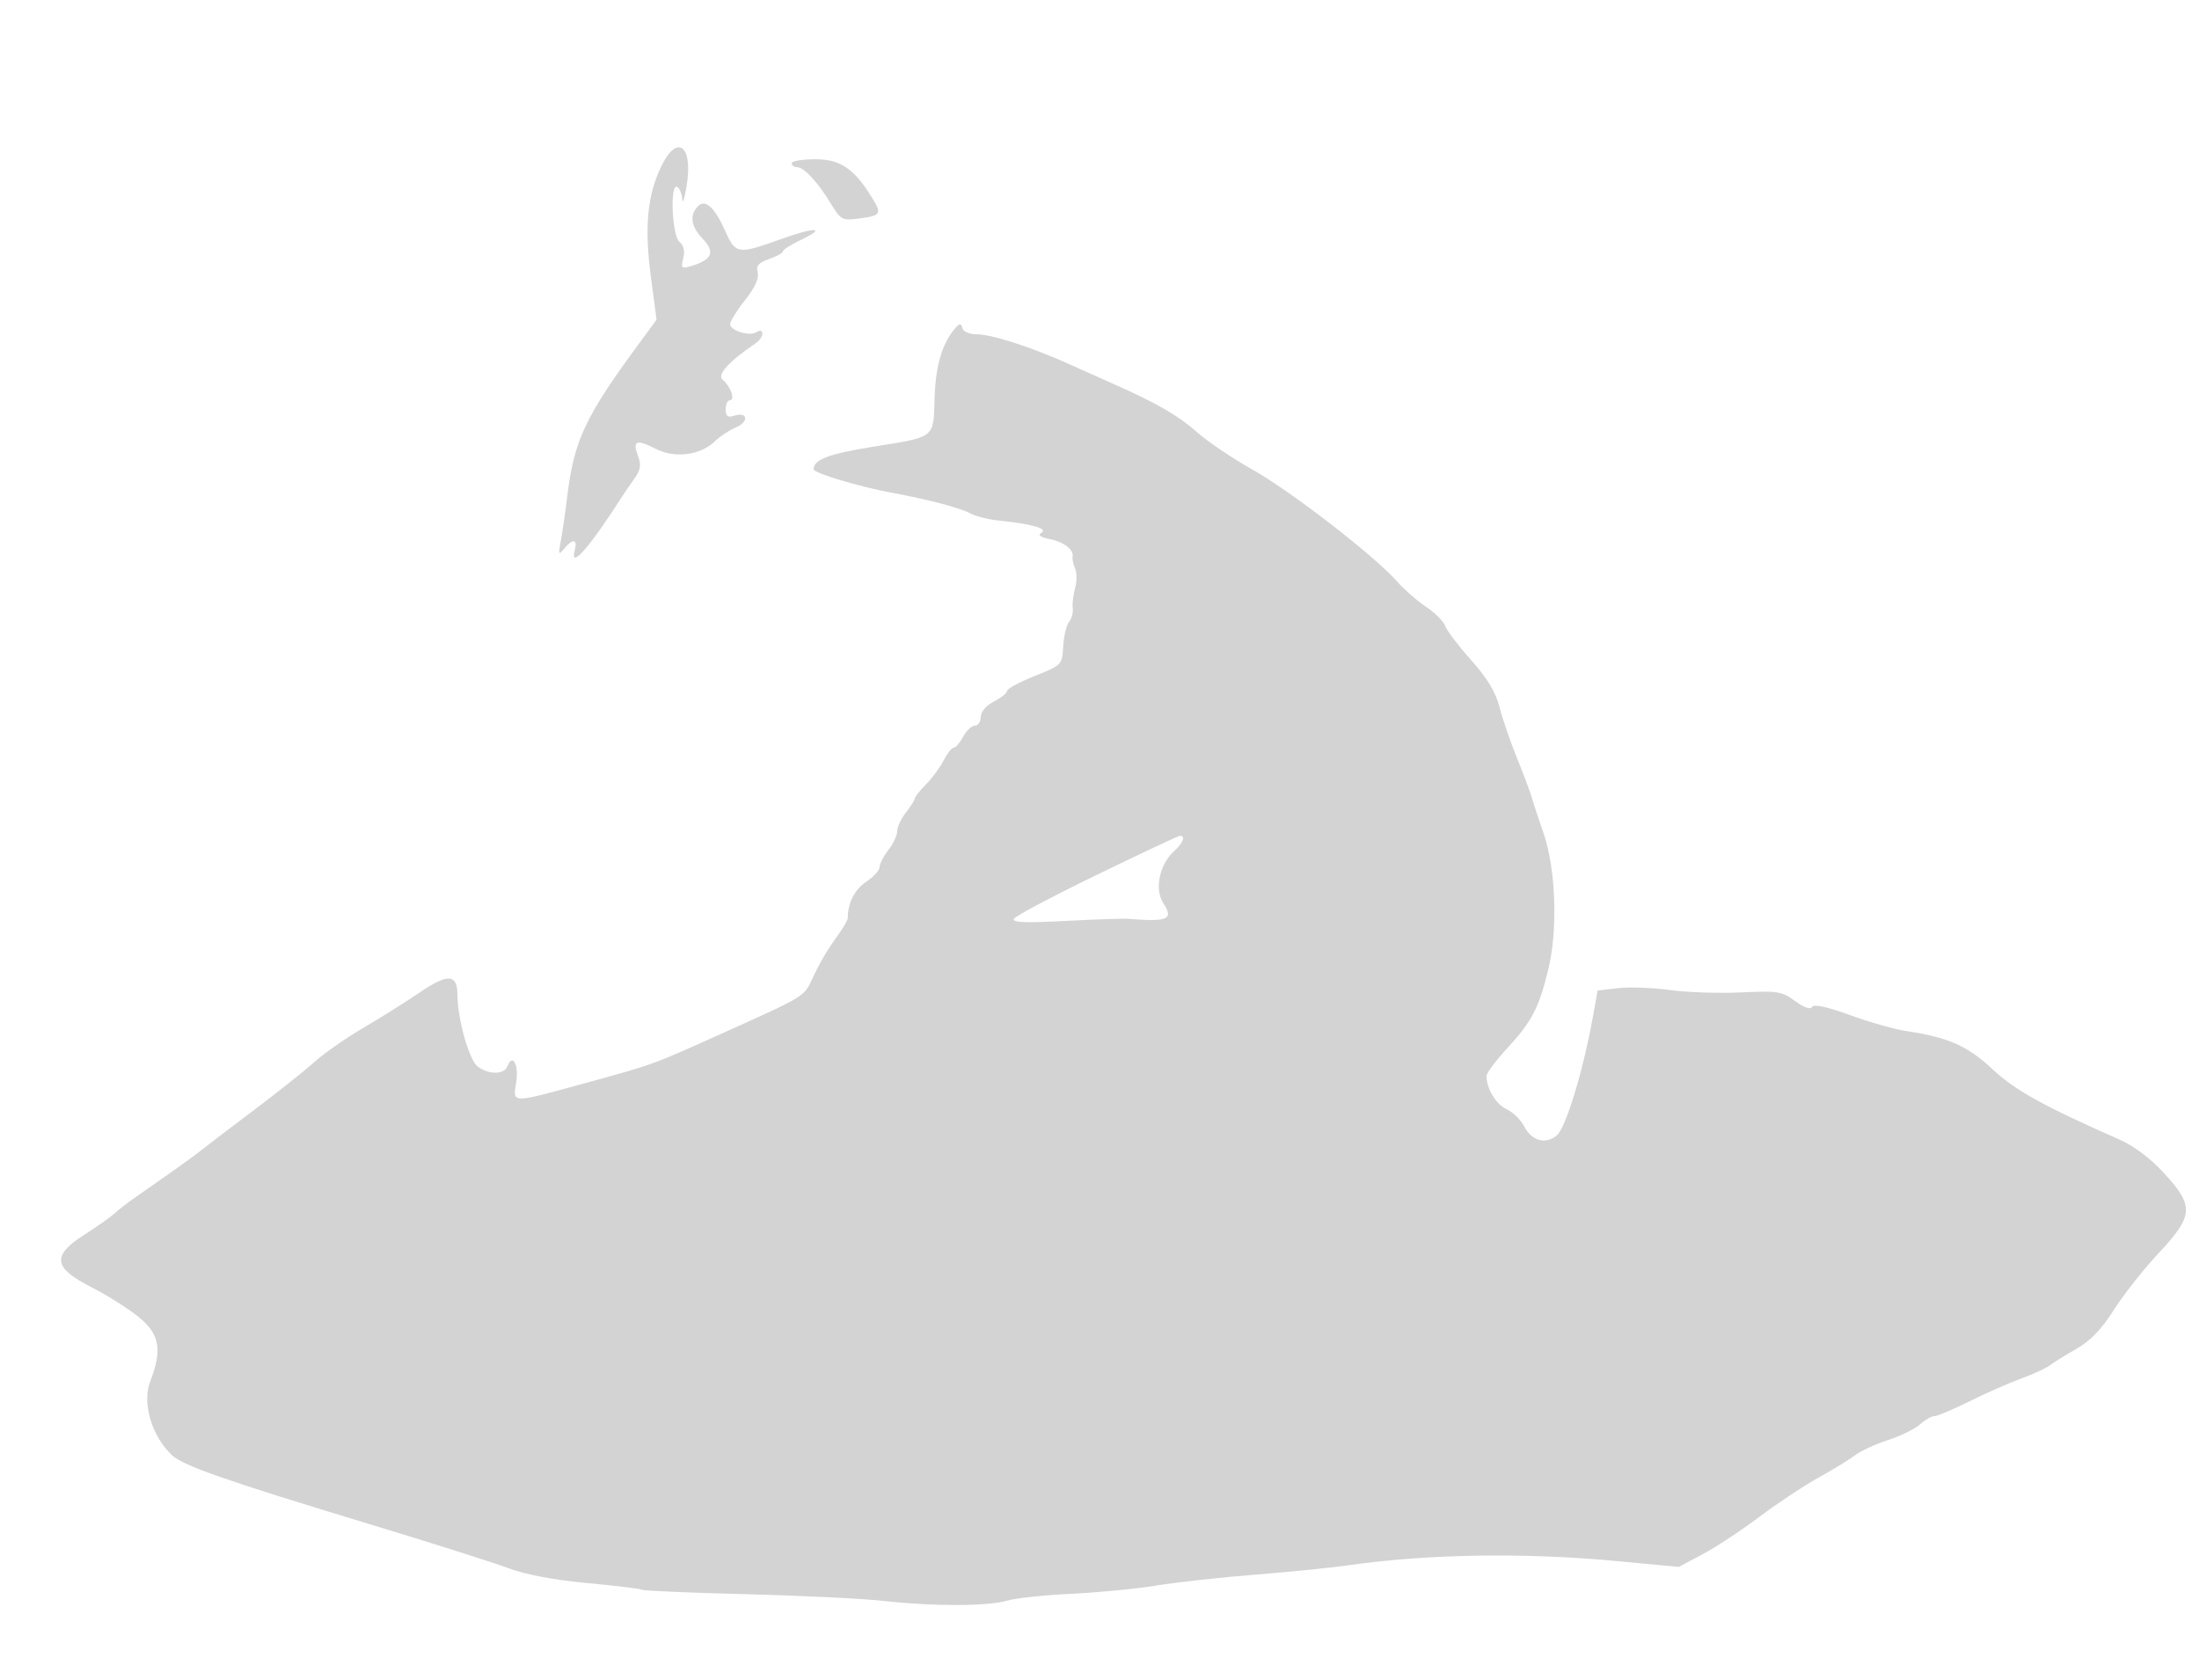 <svg xmlns="http://www.w3.org/2000/svg" width="500" height="382"><path d="M150.308 37.925c-3.132 6.537-3.801 13.792-2.311 25.05l1.287 9.726-3.972 5.399c-12.303 16.726-14.788 22.029-16.352 34.9-.435 3.575-1.086 8.075-1.447 10-.589 3.141-.51 3.321.775 1.75 1.928-2.356 3.066-2.21 2.407.307-1.213 4.64 3.195-.344 10.805-12.216.55-.858 1.799-2.688 2.777-4.066 1.365-1.926 1.554-3.09.813-5.037-1.356-3.567-.424-3.949 4.057-1.663 4.406 2.248 10.275 1.424 13.599-1.908.965-.967 3.017-2.302 4.56-2.967 3.062-1.318 2.72-3.66-.39-2.673-1.466.465-1.916.122-1.916-1.46 0-1.137.436-2.067.969-2.067 1.264 0 .143-3.181-1.631-4.627-1.389-1.131 1.278-4.104 7.451-8.305 2.024-1.378 2.105-3.738.085-2.49-1.501.928-5.875-.45-5.864-1.847.005-.677 1.536-3.151 3.402-5.498 2.225-2.799 3.213-4.953 2.871-6.26-.405-1.546.179-2.238 2.598-3.081 1.715-.598 3.124-1.381 3.13-1.74.007-.359 1.856-1.536 4.109-2.616 6.097-2.922 3.185-2.964-4.84-.069-9.429 3.401-10.049 3.309-12.325-1.835-2.383-5.389-4.559-7.428-6.187-5.8-2.055 2.055-1.716 4.613.984 7.431 2.935 3.064 2.209 4.782-2.638 6.24-2.16.65-2.327.481-1.76-1.778.408-1.626.107-2.927-.864-3.733-1.726-1.433-2.202-13.55-.49-12.492.55.34 1.053 1.604 1.118 2.809.064 1.205.501-.059.969-2.809 1.603-9.401-2.073-12.311-5.779-4.575m29.692-.81c0 .487.563.893 1.25.902 1.587.022 4.699 3.391 7.706 8.344 2.212 3.642 2.569 3.832 6.277 3.335 5.168-.694 5.357-1.006 2.951-4.893-4.052-6.548-7.167-8.618-12.934-8.594-2.887.012-5.25.42-5.25.906m37.446 37.233c-3.113 3.403-4.706 8.572-4.936 16.01-.29 9.407.317 8.917-13.879 11.201-10.228 1.646-13.631 2.928-13.631 5.137 0 .881 10.323 3.971 18 5.389 8.07 1.49 15.457 3.44 17.607 4.648 1.159.651 4.084 1.385 6.5 1.63 7.435.755 11.211 1.822 9.724 2.748-.929.579-.355 1.026 1.897 1.48 3.231.651 5.512 2.447 5.148 4.054-.106.47.151 1.644.573 2.607.422.964.422 2.989 0 4.5-.422 1.512-.663 3.562-.535 4.558.128.995-.253 2.393-.845 3.107-.592.714-1.188 3.21-1.323 5.547-.244 4.22-.29 4.267-6.496 6.749-3.437 1.374-6.25 2.89-6.25 3.367 0 .478-1.35 1.567-3 2.42-1.796.929-3 2.343-3 3.526 0 1.086-.599 1.974-1.331 1.974s-1.933 1.125-2.669 2.5-1.7 2.5-2.143 2.5c-.443 0-1.494 1.332-2.336 2.959-.841 1.628-2.653 4.082-4.026 5.455-1.372 1.372-2.495 2.782-2.495 3.133s-.9 1.782-2 3.18c-1.1 1.399-2 3.321-2 4.273 0 .952-.9 2.874-2 4.273-1.1 1.398-2.001 3.146-2.003 3.885-.001.738-1.376 2.242-3.054 3.342-2.586 1.695-4.217 4.911-4.173 8.226.006.426-.953 2.115-2.13 3.753-2.713 3.778-4.141 6.206-6.006 10.216-1.818 3.909-1.749 3.867-19.634 11.916-17.11 7.701-15.981 7.29-32.5 11.823-16.428 4.507-15.908 4.52-15.126-.374.634-3.962-.833-6.634-1.988-3.623-.742 1.933-4.256 1.977-6.755.084-1.97-1.492-4.589-10.743-4.615-16.302-.023-4.81-2.171-4.924-8.726-.463-3.185 2.167-8.94 5.78-12.79 8.029-3.85 2.249-8.8 5.707-11 7.685-2.2 1.977-8.5 6.982-14 11.122s-10.795 8.178-11.767 8.973c-.972.794-4.122 3.093-7 5.109l-8.206 5.745c-1.635 1.145-3.652 2.716-4.483 3.492-.83.776-3.907 2.945-6.836 4.819-7.527 4.815-7.147 7.532 1.677 12.01 3.511 1.782 8.35 4.851 10.753 6.82 4.672 3.828 5.282 7.383 2.506 14.595-1.878 4.879.366 12.447 4.96 16.727 2.577 2.401 12.222 5.768 44.896 15.672 14.025 4.252 28.237 8.759 31.582 10.016 3.863 1.452 10.391 2.688 17.89 3.385 6.493.605 12.118 1.292 12.498 1.527.381.235 11.006.688 23.611 1.006 12.606.318 26.744 1.01 31.419 1.537 11.188 1.262 23.657 1.231 28.007-.069 1.921-.574 8.443-1.273 14.493-1.554 6.05-.281 14.825-1.131 19.5-1.89 4.675-.759 14.8-1.872 22.5-2.475 7.7-.603 17.374-1.581 21.497-2.173 17.465-2.51 39.716-2.862 60.109-.951l14.605 1.369 5.395-2.862c2.967-1.574 8.769-5.395 12.894-8.492 4.125-3.096 10.2-7.125 13.5-8.954 3.3-1.828 7.038-4.117 8.307-5.087 1.268-.97 4.643-2.523 7.5-3.451 2.856-.927 6.122-2.53 7.257-3.561 1.136-1.031 2.61-1.875 3.275-1.875.666 0 4.237-1.509 7.936-3.353 3.699-1.844 8.975-4.17 11.725-5.169 2.75-.999 5.675-2.34 6.5-2.978.825-.639 3.568-2.341 6.095-3.782 3.216-1.834 5.765-4.478 8.5-8.815 2.148-3.407 6.718-9.203 10.155-12.879 8.051-8.61 8.207-10.722 1.348-18.227-3.111-3.404-6.856-6.224-10.25-7.718-17.166-7.556-23.704-11.183-28.839-15.997-5.629-5.278-10.02-7.211-19.662-8.657-2.614-.392-8.334-2.02-12.711-3.617-5.173-1.888-8.185-2.538-8.605-1.858-.406.656-1.854.156-3.884-1.342-2.98-2.198-3.955-2.354-12.267-1.955-4.966.238-12.258-.005-16.204-.54-3.947-.535-9.256-.728-11.797-.428l-4.622.546-1.105 6.135c-2.18 12.101-6.141 25.107-8.159 26.791-2.587 2.16-5.714 1.283-7.458-2.089-.762-1.473-2.553-3.211-3.98-3.861-2.398-1.093-4.555-4.665-4.555-7.544 0-.664 2.066-3.447 4.59-6.185 5.728-6.212 7.279-9.168 9.434-17.978 2.231-9.12 1.744-22.99-1.094-31.139-1.123-3.224-2.283-6.761-2.579-7.861-.296-1.1-1.814-5.15-3.373-9-1.559-3.85-3.379-9.15-4.045-11.778-.845-3.342-2.795-6.557-6.485-10.692-2.902-3.252-5.539-6.727-5.861-7.721-.321-.995-2.26-2.934-4.309-4.309-2.049-1.375-5.087-4.04-6.752-5.921-5.135-5.806-24.137-20.484-32.797-25.334-4.526-2.535-10.254-6.415-12.729-8.623-4.016-3.582-9.182-6.562-18.5-10.672-1.65-.727-6.15-2.744-10-4.481C234.512 78.914 225.497 76 221.943 76c-1.578 0-2.937-.611-3.12-1.402-.241-1.046-.59-1.11-1.377-.25m31.952 124.571c-9.956 4.836-18.427 9.319-18.825 9.963-.546.883 2.305 1.012 11.602.524 6.779-.355 13.225-.574 14.325-.485 9.099.733 10.43.147 8.02-3.531-2.082-3.177-.907-8.825 2.471-11.882 2.02-1.828 2.654-3.562 1.259-3.445-.413.035-8.896 4.02-18.852 8.856" fill="#d3d3d3" fill-rule="evenodd"/></svg>
